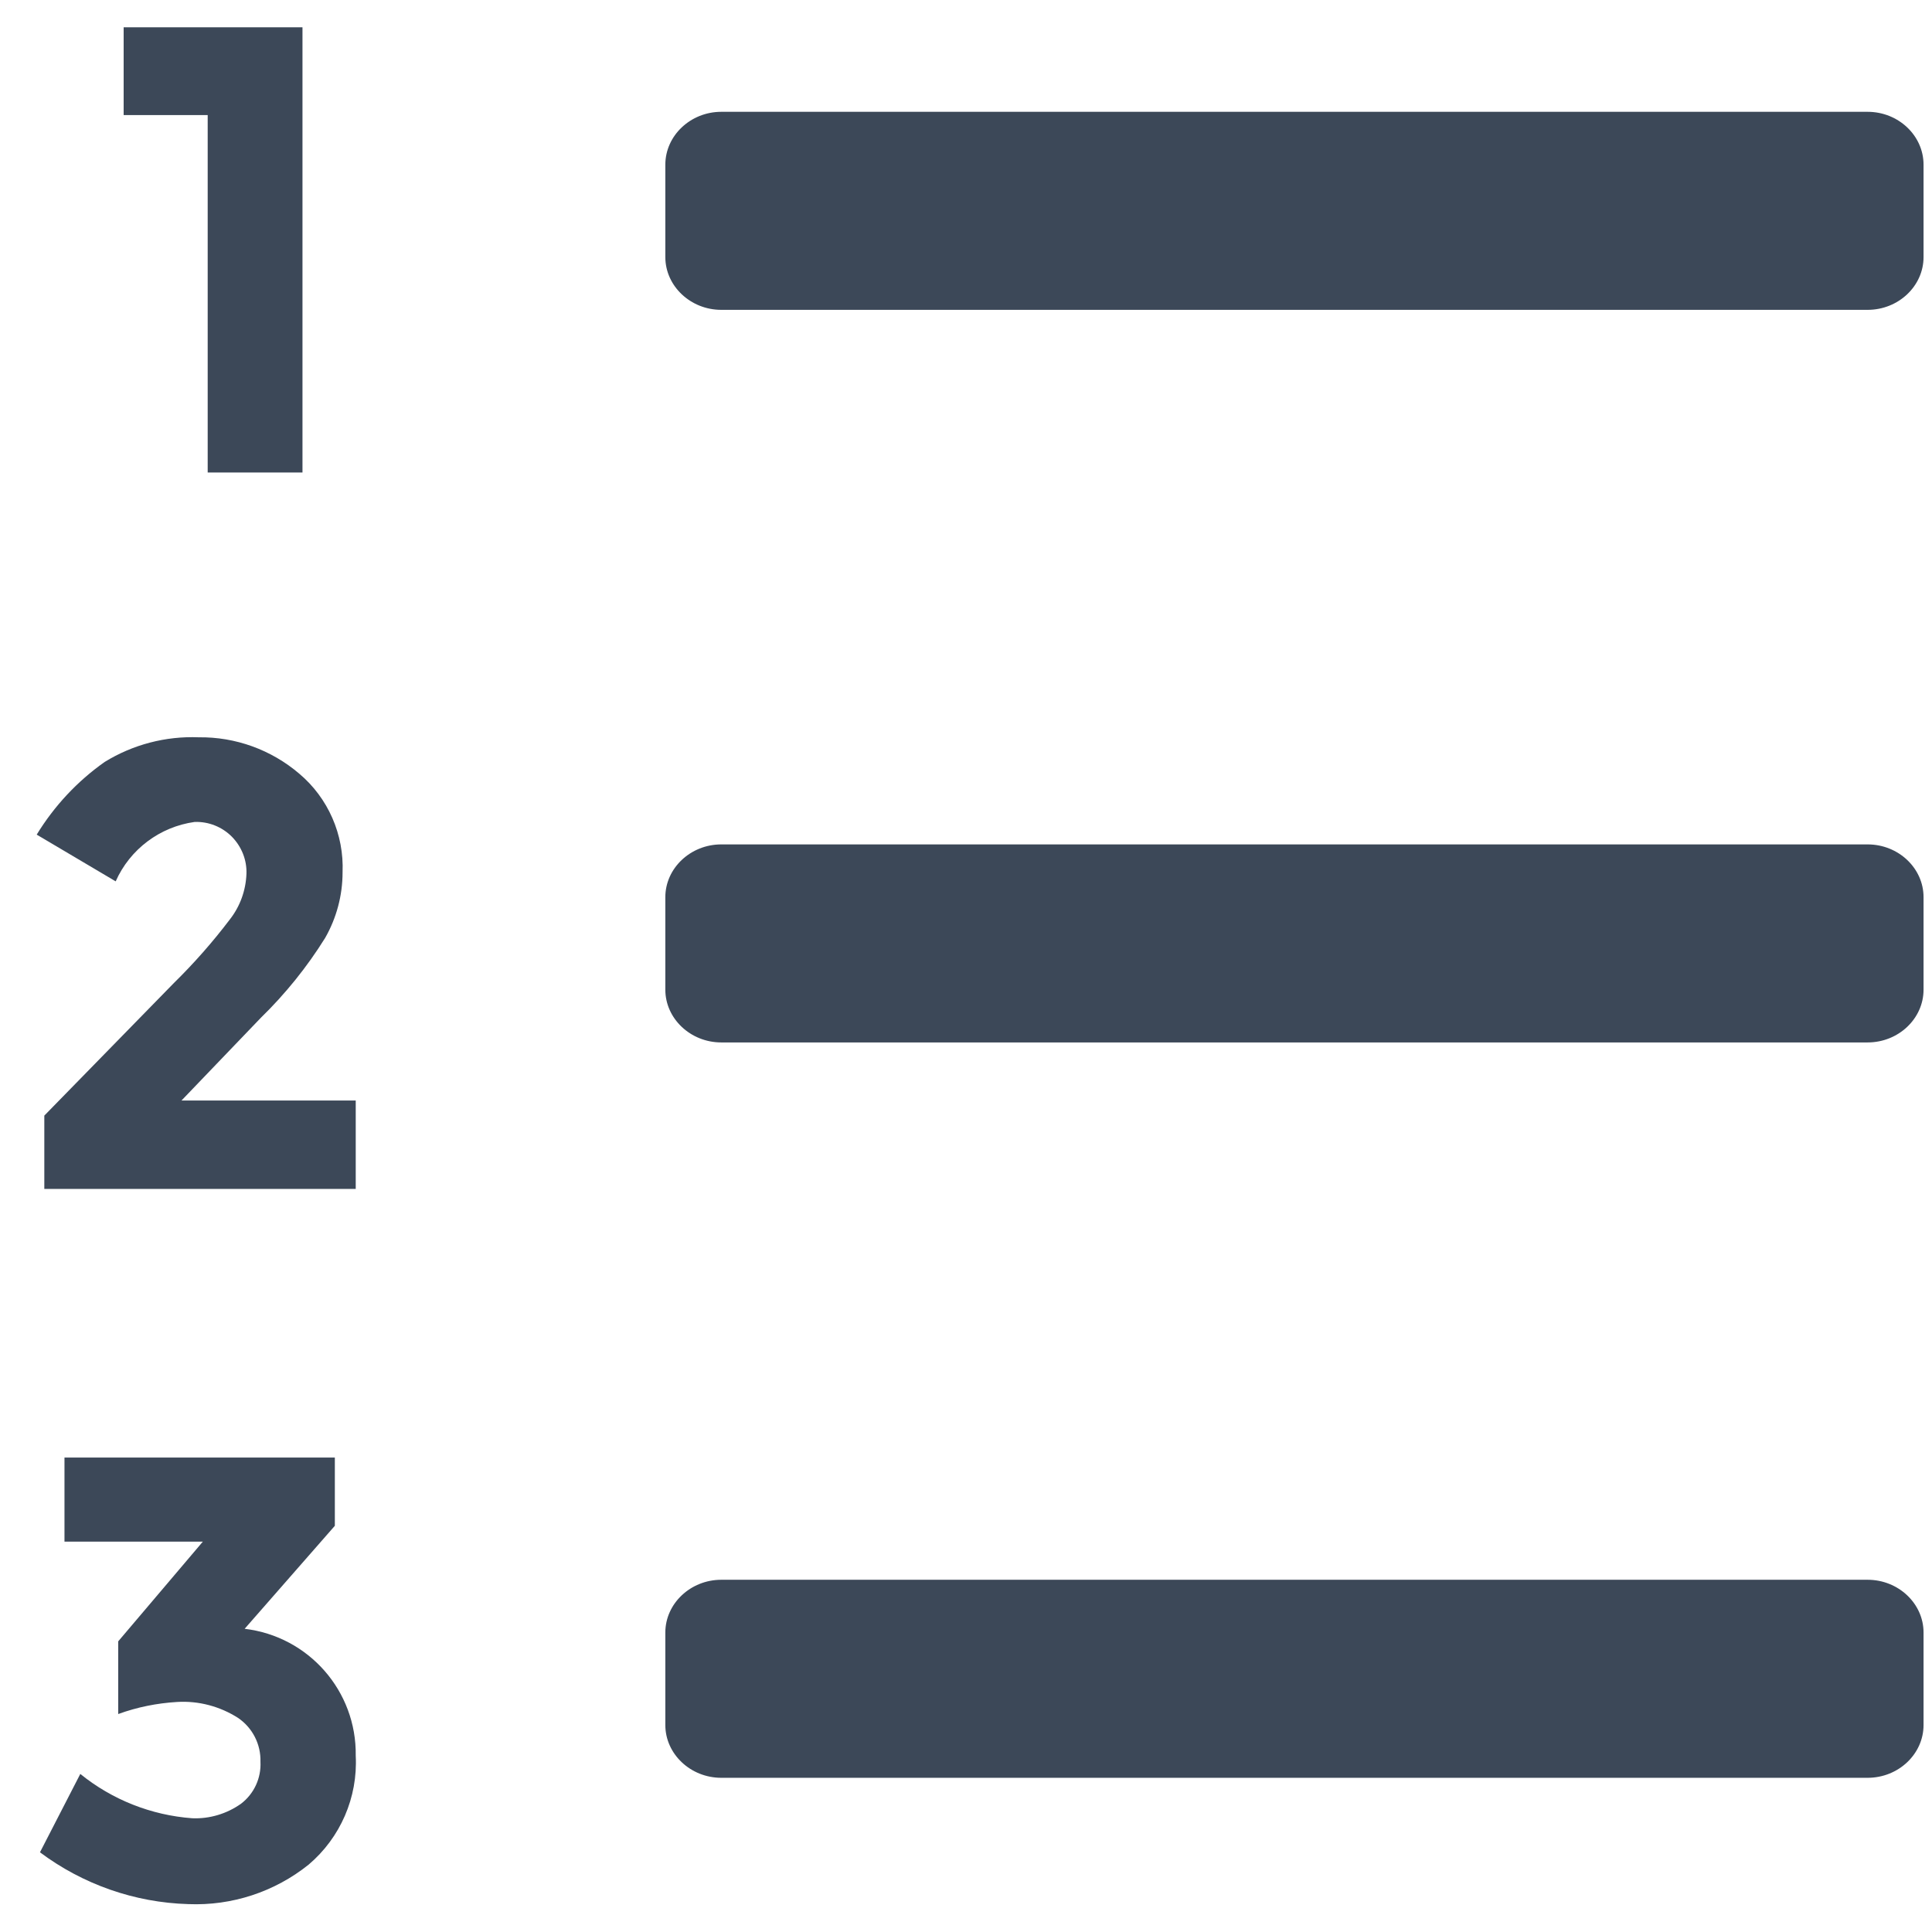 <?xml version="1.0" encoding="UTF-8"?>
<svg width="16px" height="16px" viewBox="0 0 16 16" version="1.1" xmlns="http://www.w3.org/2000/svg" xmlns:xlink="http://www.w3.org/1999/xlink">
    <g id="Tefteri" stroke="none" stroke-width="1" fill="none" fill-rule="evenodd">
        <g id="19.20.00---Tefteri---Edit-Copy" transform="translate(-615, -299)" fill="#3C4858">
            <g id="Group-12" transform="translate(606, 291)">
                <g id="Group-3" transform="translate(8.377, 8)">
                    <g id="Group-7" transform="translate(0.877, 0)">
                        <g id="noun_ordered-list_1107454">
                            <polygon id="Path" points="0.77 0.226 2.251 0.226 2.251 3.913 1.466 3.913 1.466 0.953 0.77 0.953"></polygon>
                            <path d="M1.649,7.615 C1.734,7.507 1.782,7.374 1.787,7.236 C1.791,7.122 1.747,7.012 1.667,6.93 C1.586,6.848 1.474,6.803 1.358,6.807 C1.07,6.847 0.822,7.033 0.704,7.299 L0.05,6.912 C0.195,6.675 0.386,6.47 0.613,6.31 C0.847,6.166 1.118,6.095 1.392,6.106 C1.696,6.102 1.992,6.209 2.224,6.407 C2.464,6.609 2.596,6.912 2.583,7.225 C2.583,7.415 2.533,7.602 2.439,7.767 C2.289,8.008 2.11,8.23 1.907,8.428 L1.249,9.114 L2.692,9.114 L2.692,9.846 L0.113,9.846 L0.113,9.239 L1.186,8.141 C1.353,7.977 1.508,7.801 1.649,7.615 Z" id="Path"></path>
                            <path d="M0.28,12.767 L0.28,12.071 L2.519,12.071 L2.519,12.636 L1.772,13.489 C2.303,13.552 2.7,14.005 2.692,14.54 C2.71,14.885 2.565,15.219 2.302,15.442 C2.02,15.668 1.666,15.784 1.305,15.769 C0.861,15.756 0.433,15.606 0.077,15.34 L0.411,14.691 C0.675,14.905 0.999,15.033 1.338,15.058 C1.482,15.064 1.625,15.021 1.743,14.937 C1.85,14.855 1.91,14.725 1.903,14.59 C1.907,14.446 1.838,14.31 1.719,14.228 C1.568,14.131 1.39,14.084 1.212,14.095 C1.045,14.105 0.881,14.138 0.725,14.195 L0.725,13.593 L1.426,12.767 L0.28,12.767 Z" id="Path"></path>
                        </g>
                        <path d="M5.719,14.723 L15.213,14.723 C15.468,14.723 15.676,14.526 15.676,14.286 L15.676,13.52 C15.676,13.28 15.468,13.083 15.213,13.083 L5.719,13.083 C5.465,13.083 5.256,13.28 5.256,13.52 L5.256,14.286 C5.256,14.526 5.465,14.723 5.719,14.723 Z" id="Path"></path>
                        <path d="M5.719,8.633 L15.213,8.633 C15.468,8.633 15.676,8.436 15.676,8.196 L15.676,7.43 C15.676,7.19 15.468,6.993 15.213,6.993 L5.719,6.993 C5.465,6.993 5.256,7.19 5.256,7.43 L5.256,8.196 C5.256,8.436 5.465,8.633 5.719,8.633 C5.719,8.633 5.719,8.633 5.719,8.633 Z" id="Path"></path>
                        <path d="M5.719,2.566 L15.213,2.566 C15.468,2.566 15.676,2.369 15.676,2.129 L15.676,1.364 C15.676,1.123 15.468,0.926 15.213,0.926 L5.719,0.926 C5.465,0.926 5.256,1.123 5.256,1.364 L5.256,2.129 C5.256,2.369 5.465,2.566 5.719,2.566 C5.719,2.566 5.719,2.566 5.719,2.566 Z" id="Path"></path>
                    </g>
                </g>
            </g>
        </g>
    </g>
</svg>